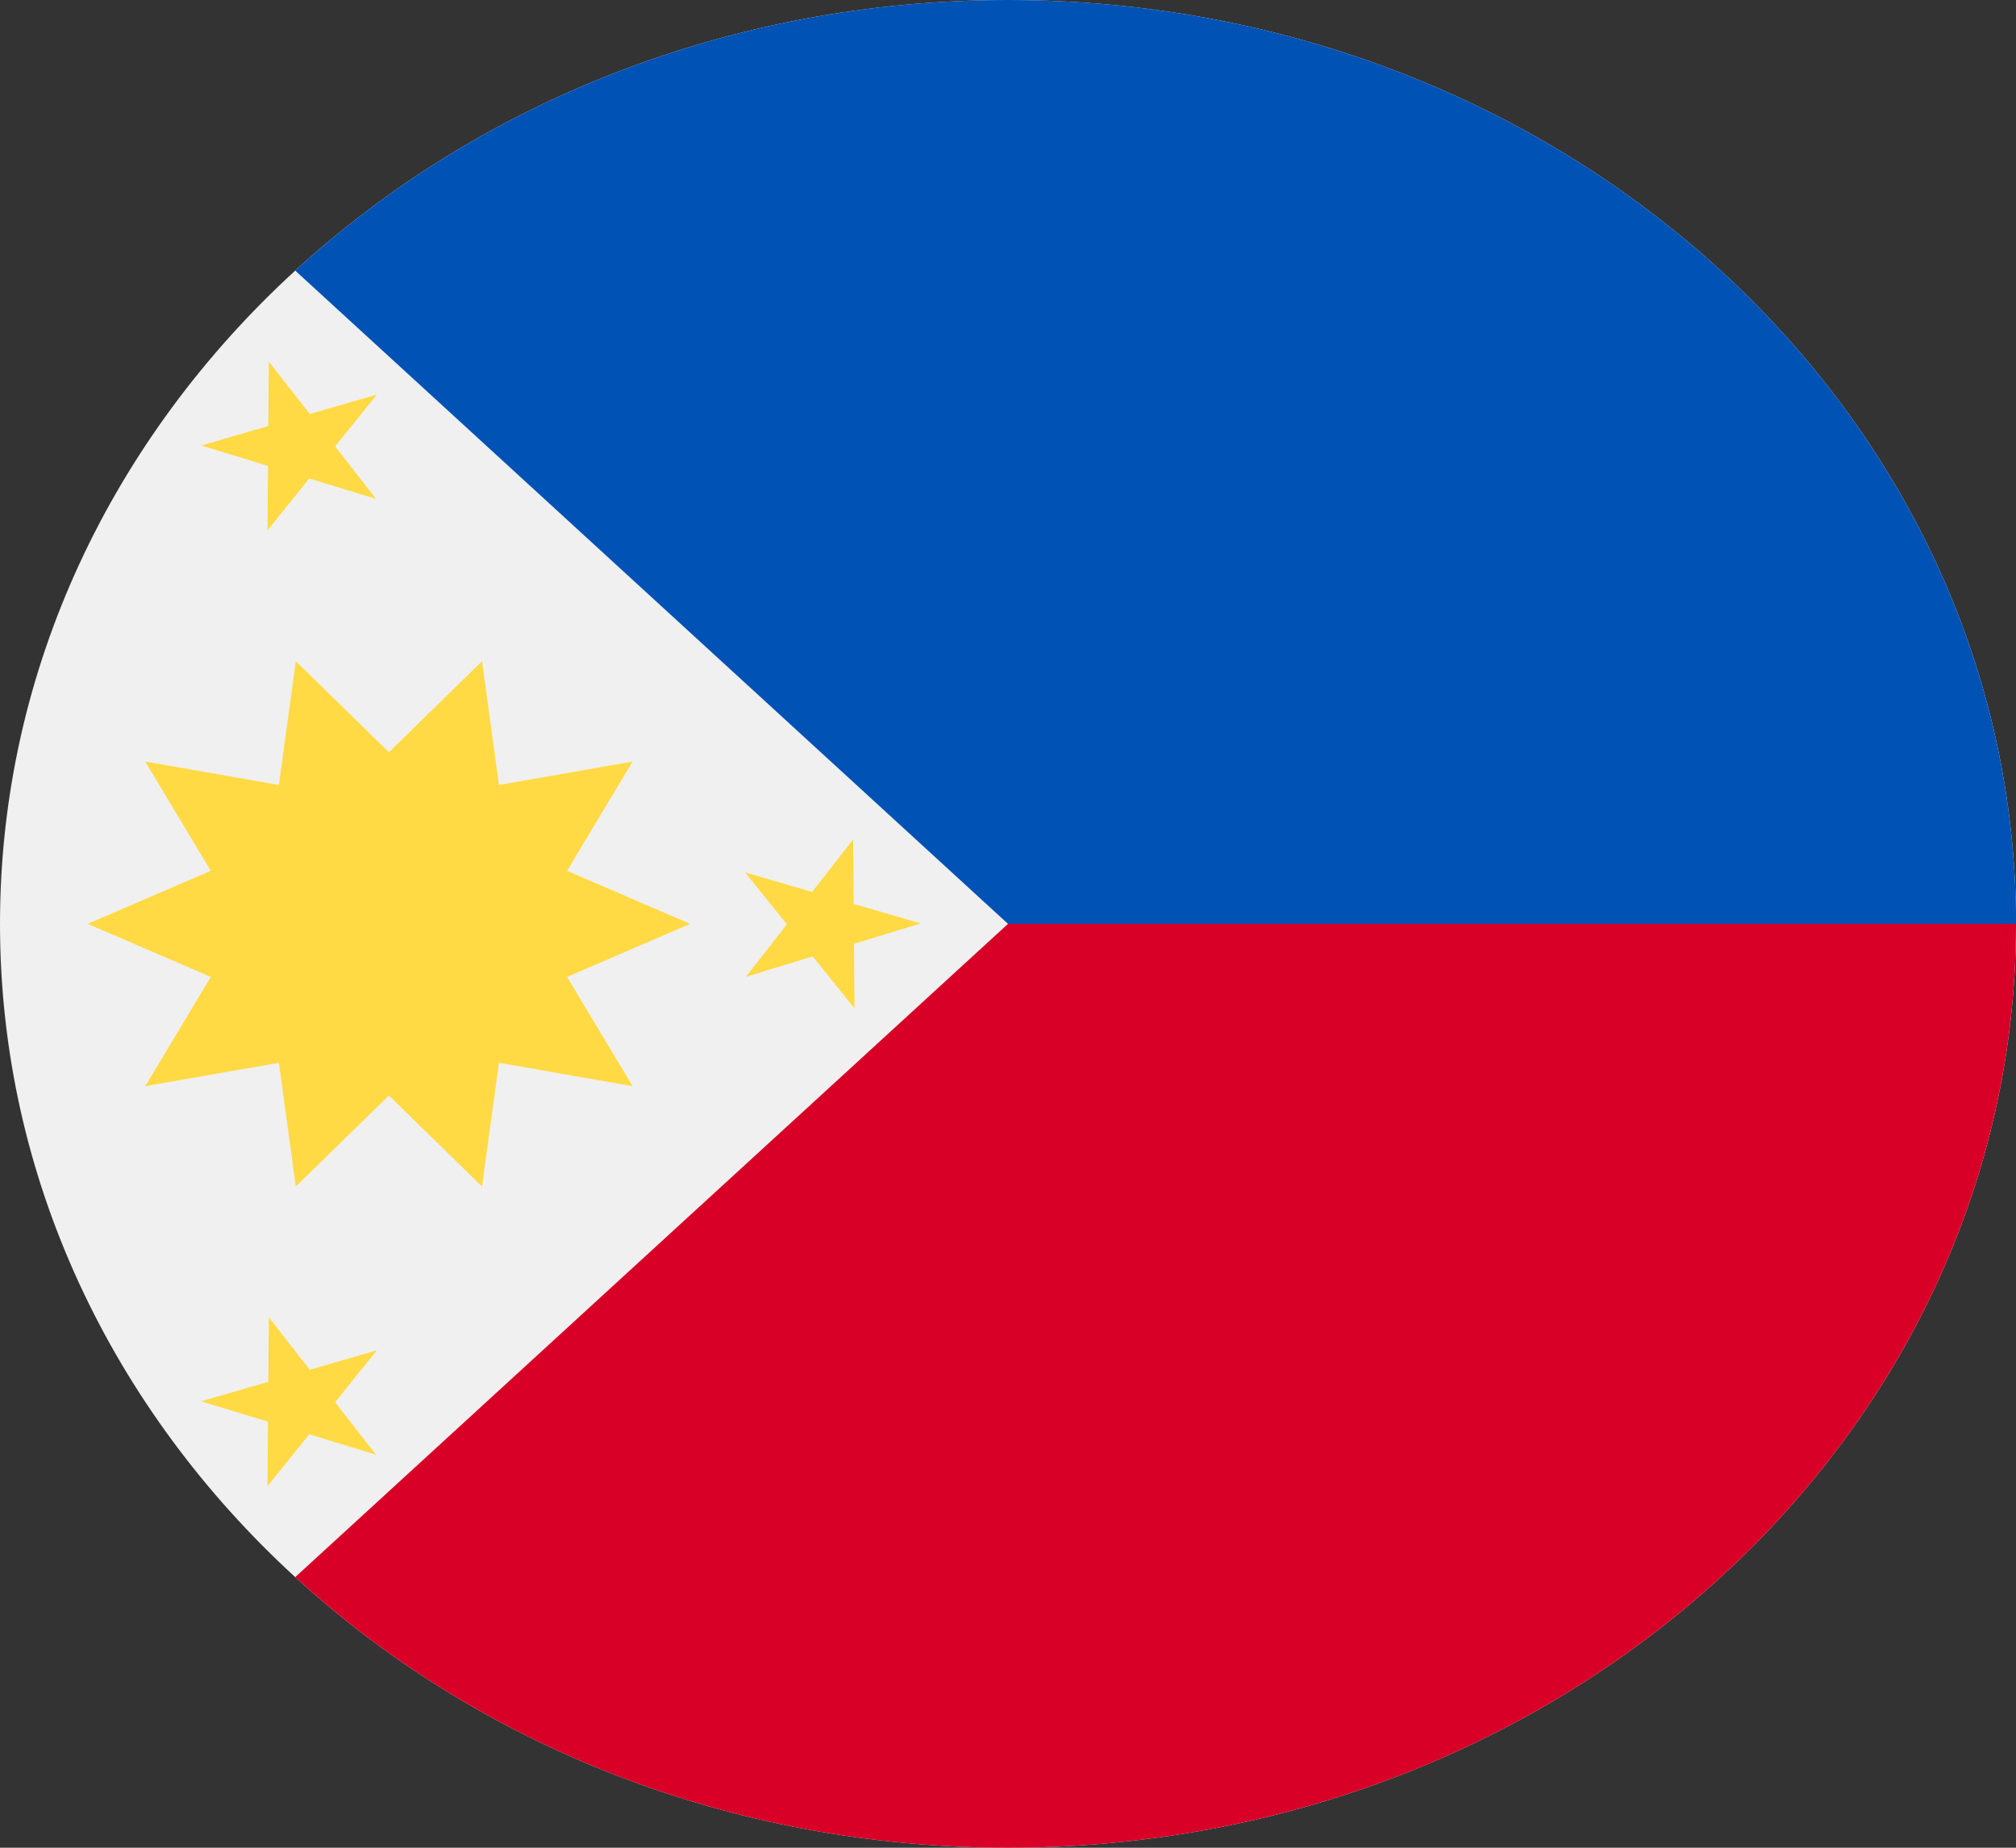 <svg width="48" height="44" viewBox="0 0 48 44" fill="none" xmlns="http://www.w3.org/2000/svg">
<rect x="0" y="0" width="48" height="44" fill="#333333" stroke="none"/>
<g clip-path="url(#clip0_105_2223)">
<path d="M24 44C37.255 44 48 34.15 48 22C48 9.85 37.255 0 24 0C10.745 0 0 9.85 0 22C0 34.15 10.745 44 24 44Z" fill="#F0F0F0"/>
<path d="M24 0V22L7.029 37.556C11.373 41.538 17.372 44 24 44C37.255 44 48 34.15 48 22C48 9.85 24 0 24 0Z" fill="#D80027"/>
<path d="M24 0C17.372 0 11.373 2.462 7.029 6.444C12.918 11.841 15.008 13.758 24 22H48C48 9.85 37.255 0 24 0Z" fill="#0052B4"/>
<path d="M16.433 22L13.502 20.736L15.063 18.134L11.88 18.692L11.477 15.745L9.26 17.913L7.043 15.745L6.64 18.692L3.457 18.134L5.018 20.736L2.087 22L5.018 23.264L3.457 25.866L6.64 25.308L7.043 28.255L9.26 26.088L11.477 28.255L11.88 25.308L15.063 25.866L13.502 23.264L16.433 22Z" fill="#FFDA44"/>
<path d="M6.401 8.609L7.376 9.859L8.974 9.395L7.979 10.631L8.954 11.881L7.363 11.395L6.368 12.632L6.381 11.095L4.79 10.609L6.388 10.145L6.401 8.609Z" fill="#FFDA44"/>
<path d="M6.401 31.369L7.376 32.618L8.974 32.154L7.979 33.391L8.954 34.641L7.363 34.155L6.368 35.392L6.381 33.855L4.79 33.369L6.388 32.905L6.401 31.369Z" fill="#FFDA44"/>
<path d="M20.313 19.989L19.337 21.239L17.739 20.774L18.735 22.011L17.759 23.261L19.35 22.775L20.345 24.012L20.333 22.475L21.923 21.989L20.325 21.525L20.313 19.989Z" fill="#FFDA44"/>
</g>
<defs>
<clipPath id="clip0_105_2223">
<rect width="48" height="44" fill="white"/>
</clipPath>
</defs>
</svg>
